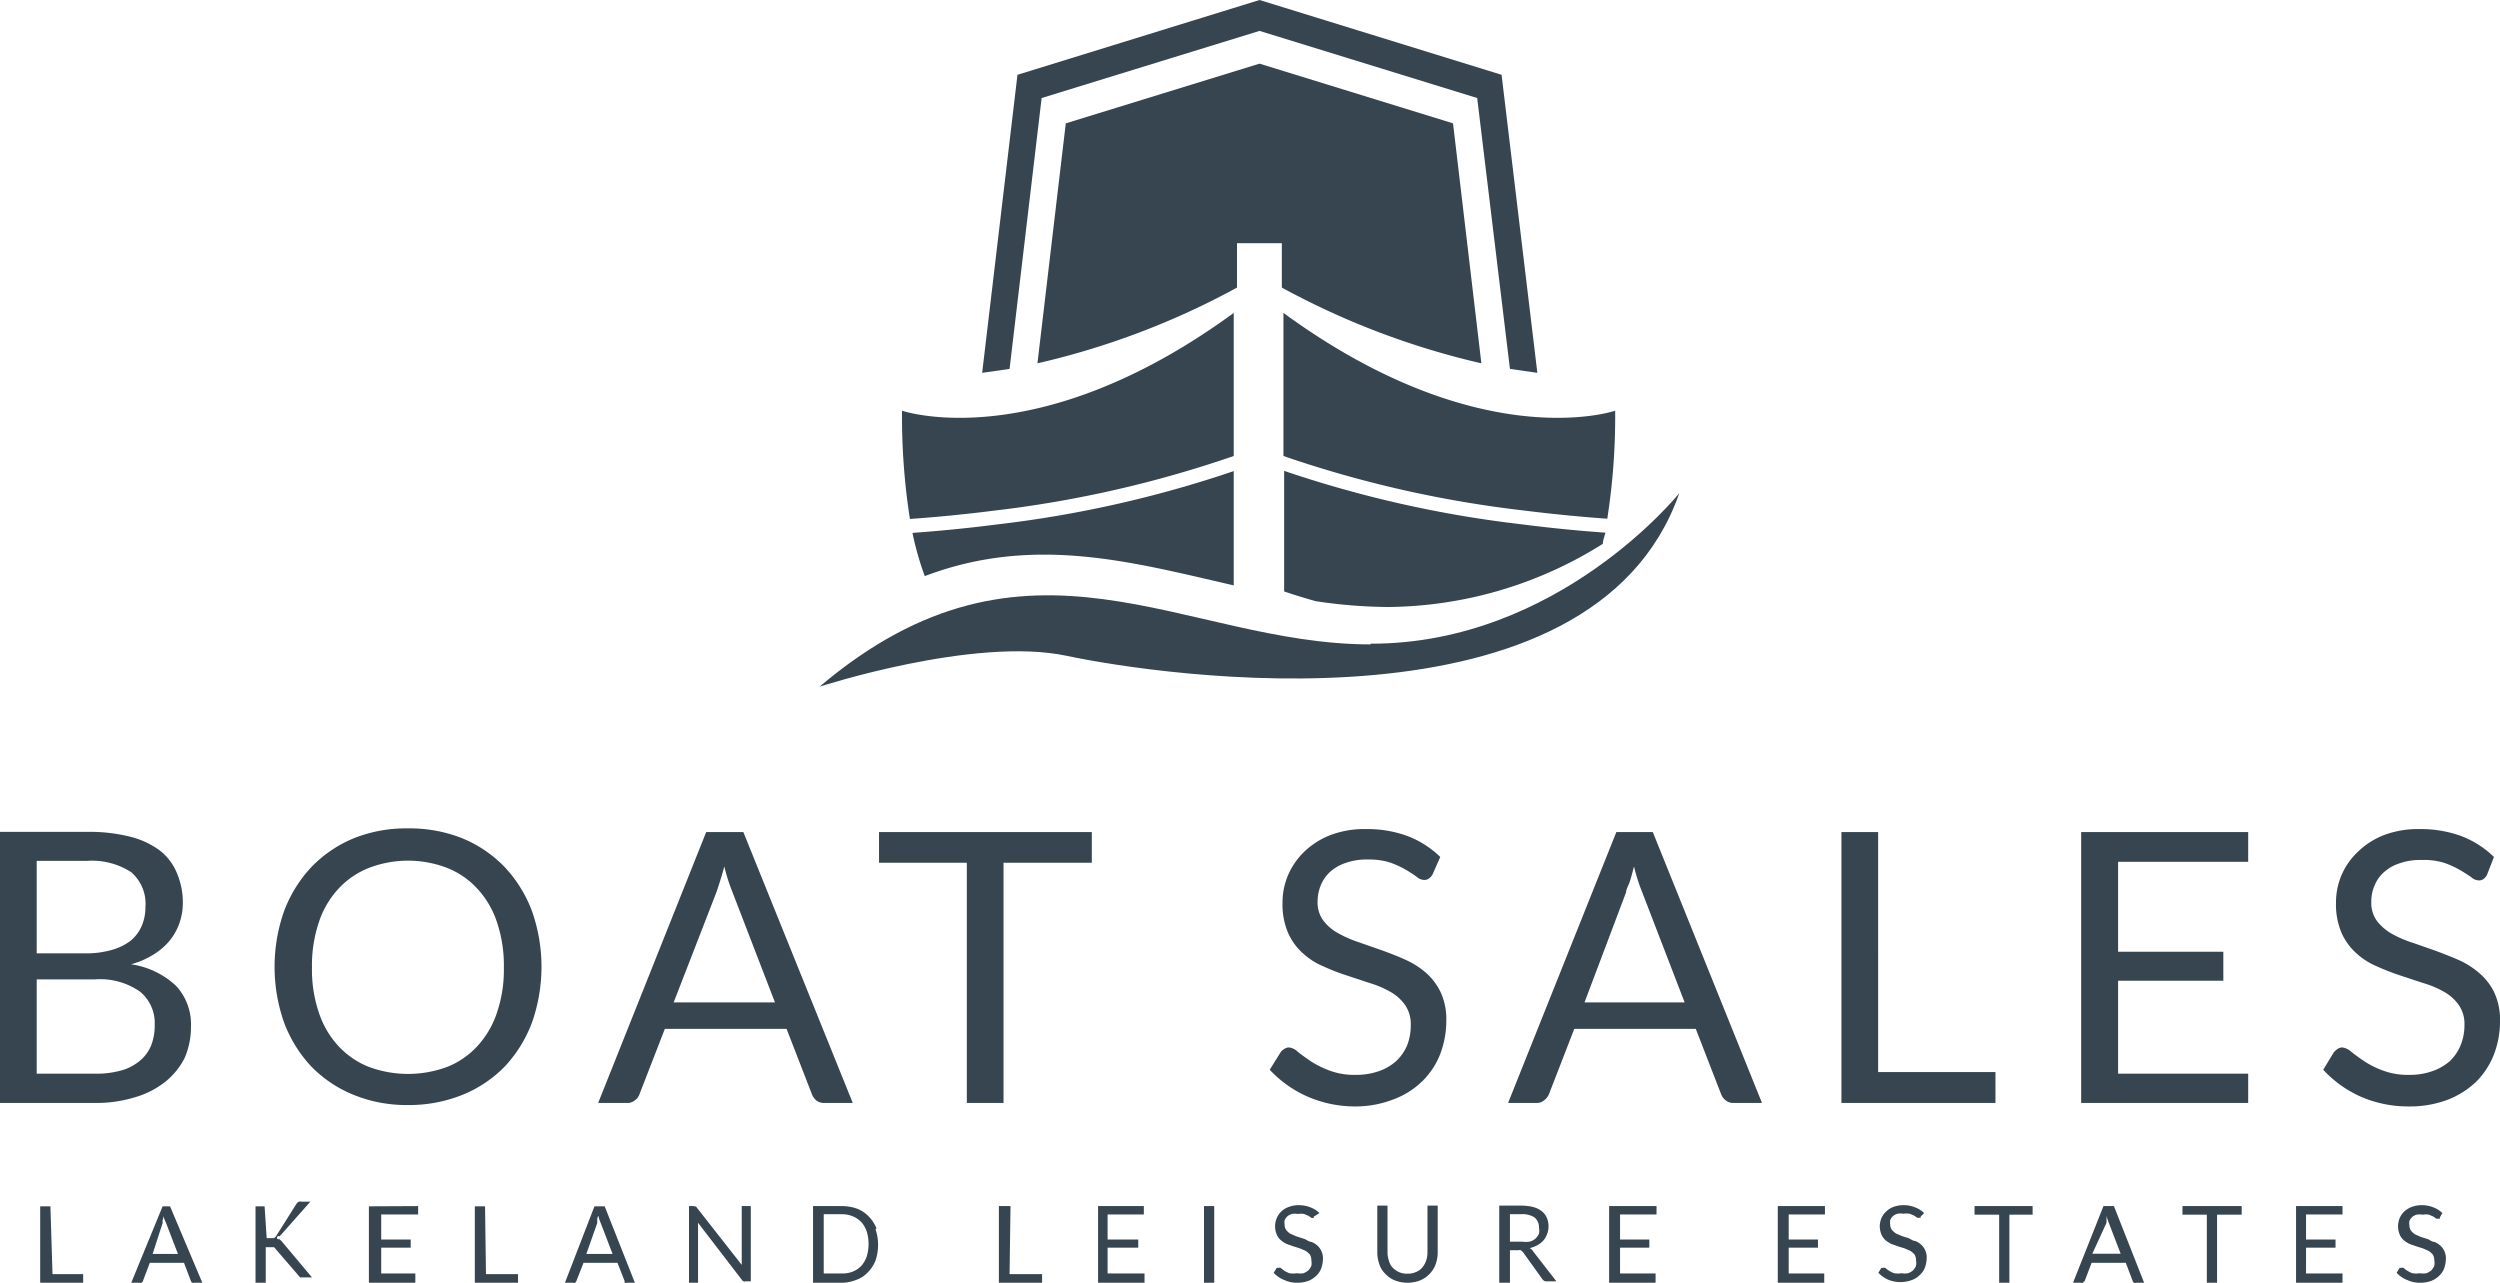 <svg id="Layer_1" data-name="Layer 1" xmlns="http://www.w3.org/2000/svg" xmlns:xlink="http://www.w3.org/1999/xlink" viewBox="0 0 107.62 55.22"><defs><style>.cls-1{fill:none;}.cls-2{clip-path:url(#clip-path);}.cls-3{fill:#36454f;}</style></defs><title>Boat Sales Logo [2019]</title><g class="cls-2"><path class="cls-3" d="M84.77,38.42,83.55,28.09l-8.33-2.57-8.34,2.57L65.66,38.42a33.58,33.58,0,0,0,8.59-3.26V33.25h1.93v1.91a33.73,33.73,0,0,0,8.59,3.26" transform="translate(-21 -22.78)"/><path class="cls-3" d="M60.81,47.58c4.72-1.79,8.94-.6,13.3.4V43.06a49.39,49.39,0,0,1-10.22,2.3c-1.4.18-2.64.29-3.61.36a12.72,12.72,0,0,0,.53,1.86" transform="translate(-21 -22.78)"/><path class="cls-3" d="M80.75,48.91A17.59,17.59,0,0,0,90,46.19c0-.16.07-.31.11-.48-1-.07-2.21-.18-3.61-.36a49.39,49.39,0,0,1-10.22-2.3v5.19s.51.18,1.36.42a21.69,21.69,0,0,0,3.14.25" transform="translate(-21 -22.78)"/><path class="cls-3" d="M76.25,42.41a48.94,48.94,0,0,0,10.3,2.34c1.42.18,2.67.29,3.64.36a28.62,28.62,0,0,0,.34-4.65s-5.79,2-14.28-4.21Z" transform="translate(-21 -22.78)"/><path class="cls-3" d="M65.84,27l9.38-2.89L84.59,27,86,38.66l1.18.17L85.64,26,75.22,22.78,64.8,26,63.28,38.83l1.18-.17Z" transform="translate(-21 -22.78)"/><path class="cls-3" d="M63.81,44.76a49,49,0,0,0,10.3-2.35V36.25c-8.49,6.21-14.28,4.21-14.28,4.21a28.67,28.67,0,0,0,.34,4.66c1-.07,2.22-.18,3.64-.36" transform="translate(-21 -22.78)"/><path class="cls-3" d="M80,50.52c-8.08,0-14.72-5.8-23.72,1.82,0,0,6.67-2.17,10.63-1.33s22.65,3.69,26.38-7c0,0-5.2,6.49-13.29,6.48" transform="translate(-21 -22.78)"/><path class="cls-3" d="M128.36,59.67a4.15,4.15,0,0,0-1.41-.9,5.08,5.08,0,0,0-1.78-.3,4.17,4.17,0,0,0-1.55.26,3.38,3.38,0,0,0-1.12.72,3,3,0,0,0-.7,1,3,3,0,0,0-.24,1.19,3.11,3.11,0,0,0,.24,1.3,2.57,2.57,0,0,0,.63.87,3.08,3.08,0,0,0,.89.57,9.88,9.88,0,0,0,1,.39l1,.33a4.13,4.13,0,0,1,.9.38,1.93,1.93,0,0,1,.63.57,1.43,1.43,0,0,1,.24.86,2.3,2.3,0,0,1-.17.88,2,2,0,0,1-.46.67,2.3,2.3,0,0,1-.75.43,2.84,2.84,0,0,1-1,.16,3,3,0,0,1-1.14-.19,3.73,3.73,0,0,1-.8-.4c-.22-.15-.4-.28-.55-.4a.7.7,0,0,0-.39-.19.38.38,0,0,0-.21.07.75.75,0,0,0-.16.15l-.45.74A4.92,4.92,0,0,0,122.65,70a5.12,5.12,0,0,0,2.06.41,4.55,4.55,0,0,0,1.66-.29,3.69,3.69,0,0,0,1.23-.78,3.43,3.43,0,0,0,.76-1.17,4,4,0,0,0,.26-1.43,2.76,2.76,0,0,0-.24-1.22,2.54,2.54,0,0,0-.64-.84,3.56,3.56,0,0,0-.89-.57c-.34-.15-.68-.28-1-.4l-1-.35a4.68,4.68,0,0,1-.9-.39,2.12,2.12,0,0,1-.63-.55,1.3,1.3,0,0,1-.24-.81,1.7,1.7,0,0,1,.14-.71,1.54,1.54,0,0,1,.41-.58,1.86,1.86,0,0,1,.68-.38,2.67,2.67,0,0,1,.93-.14,3,3,0,0,1,1,.13,4.25,4.25,0,0,1,.67.31c.19.11.34.21.47.3a.52.52,0,0,0,.32.14.33.33,0,0,0,.21-.06.55.55,0,0,0,.15-.18ZM110.59,58.6V70.26h7.19V69h-5.6V65h4.53V63.75h-4.53V59.88h5.6V58.6Zm-8.74,0h-1.58V70.26h6.63V68.93h-5.05ZM91,61.19c0-.14.11-.3.17-.49s.11-.39.17-.62a8,8,0,0,0,.35,1.1l1.83,4.75H89.21Zm1.15-2.59H90.58L85.92,70.26h1.22a.49.49,0,0,0,.34-.12.63.63,0,0,0,.2-.26l1.09-2.81H94l1.09,2.81a.6.6,0,0,0,.2.27.51.51,0,0,0,.34.11h1.22ZM83,59.67a4.15,4.15,0,0,0-1.41-.9,5,5,0,0,0-1.78-.3,4.11,4.11,0,0,0-1.54.26,3.42,3.42,0,0,0-1.13.72,3.11,3.11,0,0,0-.69,1,3,3,0,0,0-.24,1.19,3.11,3.11,0,0,0,.24,1.3,2.57,2.57,0,0,0,.63.87,3,3,0,0,0,.89.57,8.94,8.94,0,0,0,1,.39l1,.33a4.26,4.26,0,0,1,.89.38,1.93,1.93,0,0,1,.63.57,1.43,1.43,0,0,1,.24.86,2.3,2.3,0,0,1-.16.88,2,2,0,0,1-.47.67,2.15,2.15,0,0,1-.74.43,2.89,2.89,0,0,1-1,.16,3,3,0,0,1-1.14-.19,4,4,0,0,1-.8-.4c-.22-.15-.4-.28-.55-.4a.64.64,0,0,0-.39-.19.37.37,0,0,0-.2.07.46.46,0,0,0-.16.15l-.46.74A4.92,4.92,0,0,0,77.32,70a5.13,5.13,0,0,0,2.07.41A4.49,4.49,0,0,0,81,70.1a3.5,3.5,0,0,0,1.23-.78A3.29,3.29,0,0,0,83,68.15a4,4,0,0,0,.26-1.43,2.76,2.76,0,0,0-.24-1.22,2.65,2.65,0,0,0-.63-.84,3.62,3.62,0,0,0-.9-.57c-.33-.15-.67-.28-1-.4l-1-.35a4.87,4.87,0,0,1-.89-.39,2,2,0,0,1-.64-.55,1.3,1.3,0,0,1-.24-.81,1.87,1.87,0,0,1,.14-.71,1.66,1.66,0,0,1,.41-.58,1.94,1.94,0,0,1,.68-.38,2.7,2.7,0,0,1,.94-.14,3,3,0,0,1,.95.13,4.39,4.39,0,0,1,.68.31c.18.11.34.21.46.3a.52.52,0,0,0,.32.14.33.33,0,0,0,.21-.06.57.57,0,0,0,.16-.18ZM58.84,58.6v1.32h3.78V70.26H64.2V59.92H68V58.6Zm-7,2.59c.05-.14.1-.3.16-.49s.12-.39.18-.62a8,8,0,0,0,.35,1.1l1.83,4.75H50ZM53,58.6h-1.6L46.75,70.26H48a.5.5,0,0,0,.34-.12.53.53,0,0,0,.19-.26l1.09-2.81h5.24l1.09,2.81a.66.66,0,0,0,.19.27.53.53,0,0,0,.34.11h1.23ZM42.4,66.35a3.92,3.92,0,0,1-.83,1.44,3.52,3.52,0,0,1-1.3.91,4.84,4.84,0,0,1-3.41,0,3.56,3.56,0,0,1-1.31-.91,3.92,3.92,0,0,1-.83-1.44,5.7,5.7,0,0,1-.29-1.92,5.8,5.8,0,0,1,.29-1.93,3.92,3.92,0,0,1,.83-1.44,3.56,3.56,0,0,1,1.31-.91,4.7,4.7,0,0,1,3.41,0,3.52,3.52,0,0,1,1.3.91,3.92,3.92,0,0,1,.83,1.44,5.8,5.8,0,0,1,.29,1.93,5.7,5.7,0,0,1-.29,1.92M43.9,62a5.69,5.69,0,0,0-1.17-1.89,5.4,5.4,0,0,0-1.82-1.24,6.15,6.15,0,0,0-2.35-.43,6.06,6.06,0,0,0-2.34.43,5.4,5.4,0,0,0-1.82,1.24A5.69,5.69,0,0,0,33.23,62a7.23,7.23,0,0,0,0,4.8,5.69,5.69,0,0,0,1.17,1.89,5.35,5.35,0,0,0,1.82,1.22,6.06,6.06,0,0,0,2.34.44,6.15,6.15,0,0,0,2.35-.44,5.35,5.35,0,0,0,1.82-1.22,5.69,5.69,0,0,0,1.17-1.89,7.23,7.23,0,0,0,0-4.8M22.58,59.84h2.14a3.12,3.12,0,0,1,1.92.48,1.79,1.79,0,0,1,.62,1.51,2,2,0,0,1-.16.81,1.68,1.68,0,0,1-.47.63,2.36,2.36,0,0,1-.81.4,4,4,0,0,1-1.16.15H22.58Zm2.51,5.1a3,3,0,0,1,1.94.53,1.75,1.75,0,0,1,.63,1.43,2.37,2.37,0,0,1-.14.85,1.68,1.68,0,0,1-.46.66,2.13,2.13,0,0,1-.8.44A3.94,3.94,0,0,1,25.1,69H22.58V64.94Zm0,5.32A5.69,5.69,0,0,0,26.86,70a3.77,3.77,0,0,0,1.29-.68,3.13,3.13,0,0,0,.8-1,3.32,3.32,0,0,0,.27-1.35,2.42,2.42,0,0,0-.65-1.76,3.6,3.6,0,0,0-1.93-.92,3.54,3.54,0,0,0,1-.44,2.74,2.74,0,0,0,.69-.61,2.54,2.54,0,0,0,.4-.74,2.58,2.58,0,0,0,.14-.83,3.2,3.2,0,0,0-.24-1.27,2.39,2.39,0,0,0-.74-1,3.62,3.62,0,0,0-1.28-.6,7.19,7.19,0,0,0-1.85-.21H21V70.26Z" transform="translate(-21 -22.78)"/><path class="cls-3" d="M126.14,75a1.12,1.12,0,0,0-.4-.25,1.35,1.35,0,0,0-.5-.09,1.18,1.18,0,0,0-.43.08,1,1,0,0,0-.32.2.87.87,0,0,0-.19.28,1,1,0,0,0-.07.34,1,1,0,0,0,.07.36.64.64,0,0,0,.18.25,1.2,1.2,0,0,0,.25.16l.28.1.29.09.25.11a.93.93,0,0,1,.18.16.45.45,0,0,1,.06.24.66.66,0,0,1,0,.25.8.8,0,0,1-.13.19.72.72,0,0,1-.21.12.82.82,0,0,1-.28,0,1,1,0,0,1-.32,0,.9.9,0,0,1-.22-.11.74.74,0,0,1-.16-.12.21.21,0,0,0-.11,0l-.06,0,0,0-.13.21a1.21,1.21,0,0,0,.45.31,1.32,1.32,0,0,0,.57.12,1.36,1.36,0,0,0,.47-.08,1,1,0,0,0,.34-.22.83.83,0,0,0,.22-.33,1.29,1.29,0,0,0,.07-.4.71.71,0,0,0-.07-.34.69.69,0,0,0-.18-.24.87.87,0,0,0-.25-.15c-.09,0-.19-.08-.28-.12l-.29-.09-.25-.11a.71.71,0,0,1-.18-.16.39.39,0,0,1-.07-.23.58.58,0,0,1,0-.19.52.52,0,0,1,.12-.17.49.49,0,0,1,.19-.1.68.68,0,0,1,.26,0,.77.77,0,0,1,.27,0l.19.08.13.09a.18.18,0,0,0,.09,0l.06,0,0-.05Zm-6.3-.3V78h2V77.6h-1.57V76.49h1.27v-.35h-1.27V75.06h1.57V74.7Zm-4.89,0v.37H116V78h.44V75.07h1.06V74.7Zm-3.27.72s0-.08,0-.13a1,1,0,0,0,0-.18,2.28,2.28,0,0,0,.1.31l.51,1.33h-1.22Zm.32-.72h-.45L110.24,78h.34a.17.17,0,0,0,.1,0s0-.05.06-.07l.3-.79h1.47l.3.79a.13.13,0,0,0,.06.07.12.12,0,0,0,.09,0h.34Zm-6,0v.37h1.06V78h.44V75.07h1V74.7Zm-2.17.3a1.12,1.12,0,0,0-.4-.25,1.31,1.31,0,0,0-.5-.09,1.18,1.18,0,0,0-.43.08.83.83,0,0,0-.31.2.9.9,0,0,0-.2.28,1,1,0,0,0-.07.34,1,1,0,0,0,.07.36.76.76,0,0,0,.18.25,1.2,1.2,0,0,0,.25.16l.28.1.29.09.25.11a.93.93,0,0,1,.18.16.45.45,0,0,1,.06.24.66.66,0,0,1,0,.25.8.8,0,0,1-.13.19.72.72,0,0,1-.21.12.82.82,0,0,1-.28,0,1,1,0,0,1-.32,0,.9.9,0,0,1-.22-.11.74.74,0,0,1-.16-.12.21.21,0,0,0-.11,0l-.06,0,0,0-.13.21a1.29,1.29,0,0,0,.45.31,1.42,1.42,0,0,0,1,0,.91.91,0,0,0,.34-.22.83.83,0,0,0,.22-.33,1.29,1.29,0,0,0,.07-.4.71.71,0,0,0-.07-.34.69.69,0,0,0-.18-.24.87.87,0,0,0-.25-.15c-.09,0-.19-.08-.28-.12l-.29-.09-.25-.11a.93.93,0,0,1-.18-.16.39.39,0,0,1-.07-.23.58.58,0,0,1,0-.19.52.52,0,0,1,.12-.17.49.49,0,0,1,.19-.1.68.68,0,0,1,.26,0,.77.77,0,0,1,.27,0l.19.08.13.09a.18.18,0,0,0,.09,0l.06,0,0-.05Zm-6.3-.3V78h2V77.6H98V76.49h1.26v-.35H98V75.06h1.56V74.7Zm-7.26,0V78h2V77.6H90.74V76.49H92v-.35H90.74V75.06h1.57V74.7ZM86,75.05h.48a.94.94,0,0,1,.58.14.55.55,0,0,1,.19.44.67.67,0,0,1,0,.26.8.8,0,0,1-.15.21.66.66,0,0,1-.25.13,1.16,1.16,0,0,1-.34,0H86Zm.33,1.55a.41.41,0,0,1,.14,0l.09.08.84,1.17a.2.2,0,0,0,.18.09H88l-1-1.29a.33.33,0,0,0-.15-.14,1.51,1.51,0,0,0,.34-.13,1.09,1.09,0,0,0,.26-.21.89.89,0,0,0,.15-.27.83.83,0,0,0,.06-.32.87.87,0,0,0-.07-.37.7.7,0,0,0-.22-.29,1,1,0,0,0-.37-.18,2.12,2.12,0,0,0-.54-.06h-.92V78H86V76.6Zm-5.11.94a1,1,0,0,1-.27-.19.72.72,0,0,1-.16-.3,1.06,1.06,0,0,1-.06-.37v-2h-.44v2a1.55,1.55,0,0,0,.09.53,1,1,0,0,0,.26.41,1.11,1.11,0,0,0,.41.28,1.51,1.51,0,0,0,1.08,0,1.2,1.2,0,0,0,.41-.28,1.15,1.15,0,0,0,.26-.41,1.55,1.55,0,0,0,.09-.53v-2h-.44v2a1.16,1.16,0,0,1-.06.38.92.92,0,0,1-.17.29.66.66,0,0,1-.27.19.86.86,0,0,1-.36.07.87.87,0,0,1-.37-.07M77.8,75a1.12,1.12,0,0,0-.4-.25,1.35,1.35,0,0,0-.5-.09,1.18,1.18,0,0,0-.43.08.87.87,0,0,0-.51.48.91.91,0,0,0,0,.7.64.64,0,0,0,.18.25,1.2,1.2,0,0,0,.25.16l.28.1.29.09.25.11a.93.93,0,0,1,.18.16.45.45,0,0,1,.06.24.66.66,0,0,1,0,.25.8.8,0,0,1-.13.19.72.72,0,0,1-.21.12.82.82,0,0,1-.28,0,1,1,0,0,1-.32,0,1.23,1.23,0,0,1-.23-.11l-.15-.12a.21.21,0,0,0-.11,0l-.06,0,0,0-.13.21a1.21,1.21,0,0,0,.45.31,1.32,1.32,0,0,0,.57.12,1.36,1.36,0,0,0,.47-.08,1,1,0,0,0,.34-.22.83.83,0,0,0,.22-.33,1.29,1.29,0,0,0,.07-.4.71.71,0,0,0-.07-.34.69.69,0,0,0-.18-.24.87.87,0,0,0-.25-.15c-.09,0-.19-.08-.28-.12L76.8,76l-.25-.11a.57.57,0,0,1-.18-.16.39.39,0,0,1-.07-.23.58.58,0,0,1,0-.19.52.52,0,0,1,.12-.17.49.49,0,0,1,.19-.1.68.68,0,0,1,.26,0,.77.77,0,0,1,.27,0l.19.08.13.09a.18.18,0,0,0,.09,0l0,0,0-.05Zm-4.53-.3h-.44V78h.44Zm-5,0V78h2V77.6H68.68V76.49H70v-.35H68.68V75.06h1.56V74.7Zm-3.77,0H64V78h1.86v-.37H64.46Zm-6.19,2.17a1.2,1.2,0,0,1-.23.4,1.05,1.05,0,0,1-.37.25,1.19,1.19,0,0,1-.47.08h-.78V75.05h.78a1.19,1.19,0,0,1,.47.09,1.05,1.05,0,0,1,.37.25,1.2,1.2,0,0,1,.23.4,1.86,1.86,0,0,1,0,1.08m.42-1.21a1.5,1.5,0,0,0-.33-.51,1.39,1.39,0,0,0-.51-.34,1.93,1.93,0,0,0-.65-.11H56V78H57.2a1.71,1.71,0,0,0,.65-.12,1.25,1.25,0,0,0,.51-.33,1.5,1.5,0,0,0,.33-.51,2.1,2.1,0,0,0,0-1.34m-7.8-1h-.23V78h.39V75.53a.37.37,0,0,1,0-.11l1.89,2.46a.13.13,0,0,0,.07.06.11.11,0,0,0,.08,0h.23V74.7h-.39v2.42s0,.07,0,.11L51,74.77a.17.17,0,0,0-.06-.06h-.09m-4.14.72s0-.08,0-.13,0-.11.05-.18a1.41,1.41,0,0,0,.1.31l.51,1.33H46.24Zm.32-.72h-.44L45.32,78h.34a.17.17,0,0,0,.1,0l.05-.07.31-.79h1.46l.31.79a.18.18,0,0,0,0,.07.17.17,0,0,0,.1,0h.34Zm-5.15,0h-.44V78h1.86v-.37H41.92Zm-5,0V78h2V77.6H37.41V76.49h1.27v-.35H37.41V75.06H39V74.7Zm-4.49,0H32V78h.44V76.47h.29l.07,0,0,0s0,0,0,0l1.12,1.3a.08.08,0,0,1,0,0l0,0h.51l-1.3-1.55-.1-.1a.07.07,0,1,1,0-.12l.09-.09,1.24-1.4h-.38a.2.2,0,0,0-.11,0,.25.25,0,0,0-.1.08L32.88,76a.25.25,0,0,1-.1.08l-.13,0h-.17Zm-4.39.72s0-.08,0-.13a1,1,0,0,0,.05-.18c0,.13.07.23.1.31l.51,1.33H27.57Zm.32-.72H28L26.65,78H27a.14.14,0,0,0,.09,0,.19.19,0,0,0,.06-.07l.3-.79h1.47l.3.79a.13.13,0,0,0,.06.07.12.12,0,0,0,.09,0h.34Zm-5.15,0h-.44V78h1.85v-.37H23.26Z" transform="translate(-21 -22.78)"/></g></svg>
